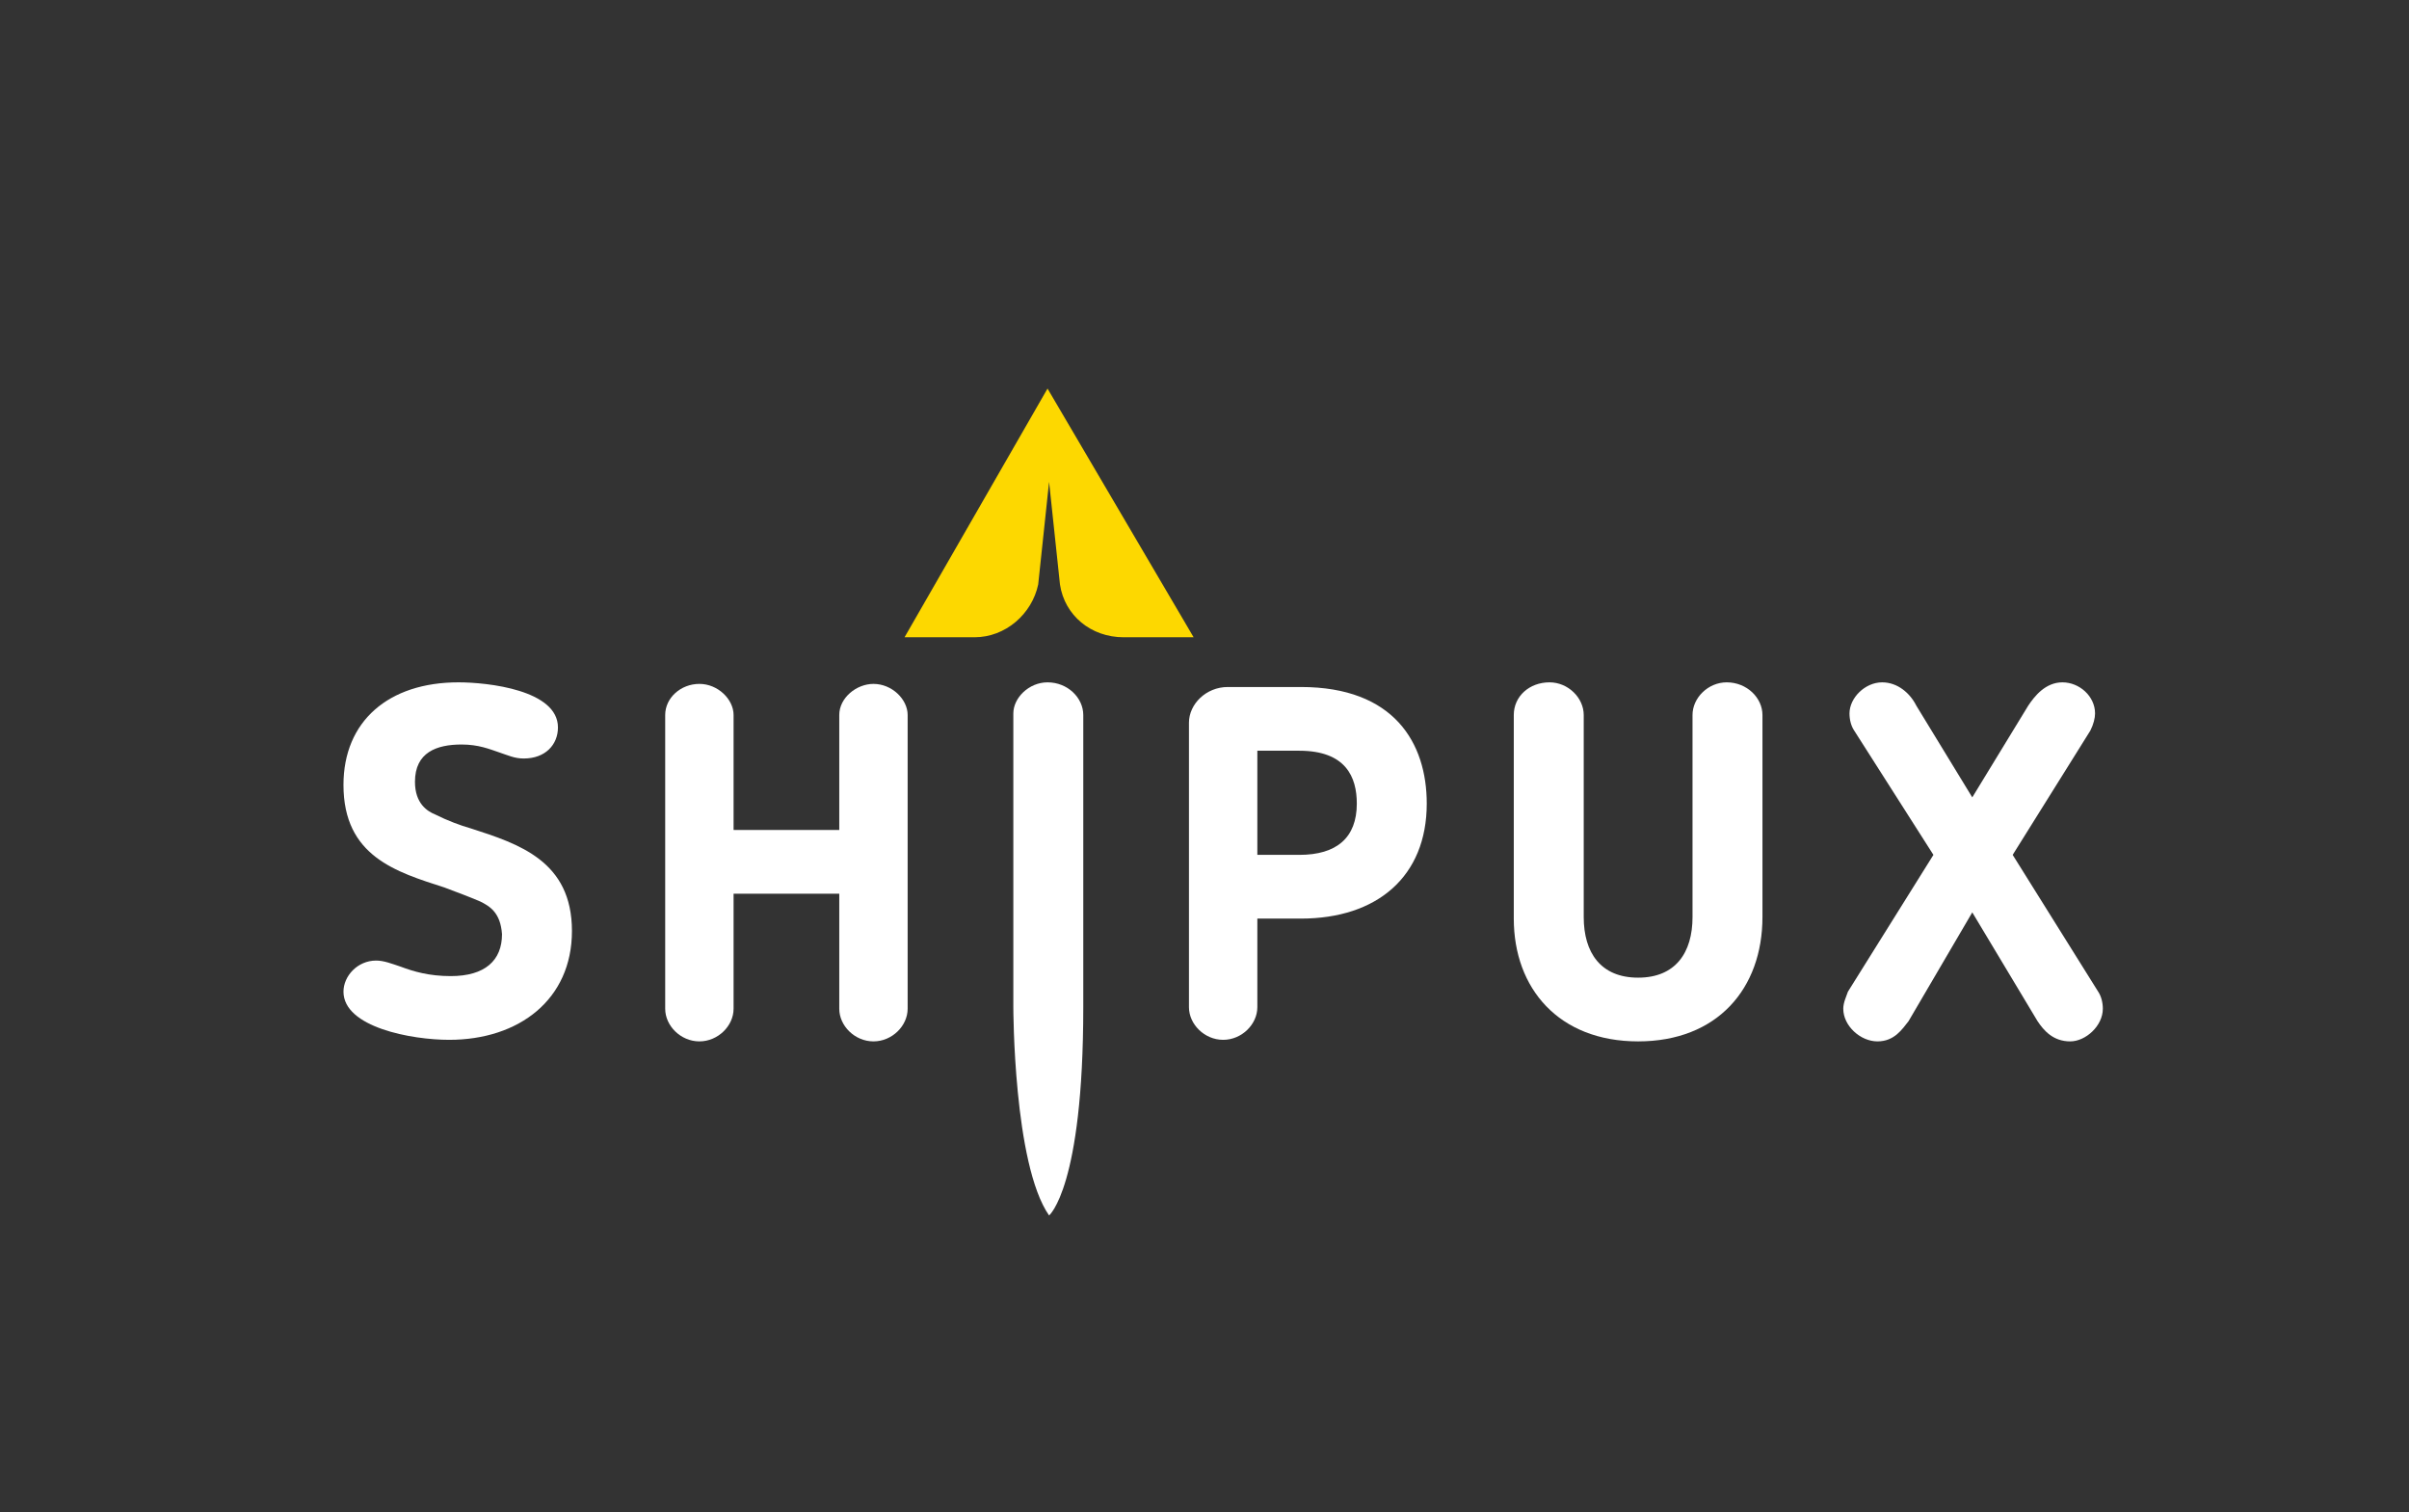 <?xml version="1.0" encoding="utf-8"?>
<!-- Generator: Adobe Illustrator 19.0.0, SVG Export Plug-In . SVG Version: 6.00 Build 0)  -->
<svg version="1.1" id="Слой_1" xmlns="http://www.w3.org/2000/svg" xmlns:xlink="http://www.w3.org/1999/xlink" x="0px" y="0px"
	 viewBox="0 0 155 97.3" style="enable-background:new 0 0 155 97.3;" xml:space="preserve">
<rect x="0" y="0" width="155" height="97.3" fill="#333333" stroke="none"/>
<style type="text/css">
	.st0{fill:#FFFFFF;}
	.st1{fill:#FDD800;}
</style>
<path id="XMLID_293_" class="st0" d="M30.9,58c-0.7-0.3-1.5-0.6-2.3-0.9c-3.1-1-6.5-2-6.5-6.6c0-4.1,2.9-6.6,7.4-6.6
	c1.9,0,6.4,0.5,6.4,2.9c0,1.1-0.8,2-2.2,2c-0.6,0-1-0.2-1.6-0.4c-0.6-0.2-1.3-0.5-2.4-0.5c-1.6,0-3,0.5-3,2.4c0,1.4,0.8,1.9,1.3,2.1
	c0.8,0.4,1.6,0.7,2.3,0.9c3.1,1,6.5,2.1,6.5,6.6c0,4.4-3.4,7-7.9,7c-2.4,0-6.8-0.8-6.8-3.1c0-1,0.9-2,2.1-2c0.5,0,1,0.2,1.6,0.4
	c0.8,0.3,1.8,0.6,3.2,0.6c2.2,0,3.3-1,3.3-2.7C32.2,58.7,31.5,58.3,30.9,58z"/>
<path id="XMLID_317_" class="st0" d="M56.2,67c-1.2,0-2.2-1-2.2-2.1v-7.4h-6.8v7.4c0,1.1-1,2.1-2.2,2.1c-1.2,0-2.2-1-2.2-2.1V46
	c0-1.1,1-2,2.2-2c1.2,0,2.2,1,2.2,2v7.4h6.8V46c0-1.1,1.1-2,2.2-2c1.2,0,2.2,1,2.2,2v18.9C58.4,66,57.4,67,56.2,67z"/>
<path id="XMLID_323_" class="st0" d="M80.9,59v5.8c0,1.1-1,2.1-2.2,2.1c-1.2,0-2.2-1-2.2-2.1V46.5c0-1.2,1.1-2.3,2.5-2.3h4.7
	c6,0,8.1,3.6,8.1,7.5c0,4.7-3.2,7.4-8.1,7.4H80.9z M80.9,55h2.7c2.4,0,3.7-1.1,3.7-3.3c0-1.7-0.7-3.4-3.7-3.4h-2.7V55z"/>
<path id="XMLID_328_" class="st0" d="M105.4,67c-5.1,0-8-3.4-8-7.9V46c0-1.2,1-2.1,2.3-2.1c1.2,0,2.2,1,2.2,2.1v13
	c0,2.3,1.1,3.9,3.5,3.9c2.4,0,3.5-1.6,3.5-3.9V46c0-1.1,1-2.1,2.2-2.1c1.3,0,2.3,1,2.3,2.1v13C113.4,63.6,110.5,67,105.4,67z"/>
<path id="XMLID_331_" class="st0" d="M122.8,65.7L122.8,65.7c-0.4,0.5-0.9,1.3-2,1.3c-1.1,0-2.2-1-2.2-2.1c0-0.4,0.2-0.8,0.3-1.1
	l5.5-8.8l-5.1-8c-0.2-0.3-0.3-0.7-0.3-1.1c0-1,1-2,2.1-2c1,0,1.8,0.7,2.2,1.5l3.6,5.9l3.6-5.9c0.4-0.6,1.1-1.5,2.2-1.5
	c1.1,0,2.1,0.9,2.1,2c0,0.3-0.1,0.7-0.3,1.1l-5,8l5.5,8.8c0.2,0.3,0.3,0.7,0.3,1.1c0,1.1-1.1,2.1-2.1,2.1c-1.1,0-1.7-0.7-2.1-1.3
	l-4.2-7L122.8,65.7z"/>
<path id="XMLID_28_" class="st0" d="M67.4,43.9c-1.2,0-2.2,1-2.2,2v18.9c0,0,0,10.1,2.3,13.4c0,0,2.2-1.8,2.2-13.4c0,0,0,0,0,0V46
	C69.7,44.9,68.7,43.9,67.4,43.9z"/>
<path id="XMLID_292_" class="st1" d="M67.4,25l-9.2,16h4.5c2,0,3.7-1.5,4.1-3.4l0.7-6.6l0.7,6.6c0.3,2,2,3.4,4.1,3.4h4.5L67.4,25z"
	/>
</svg>
